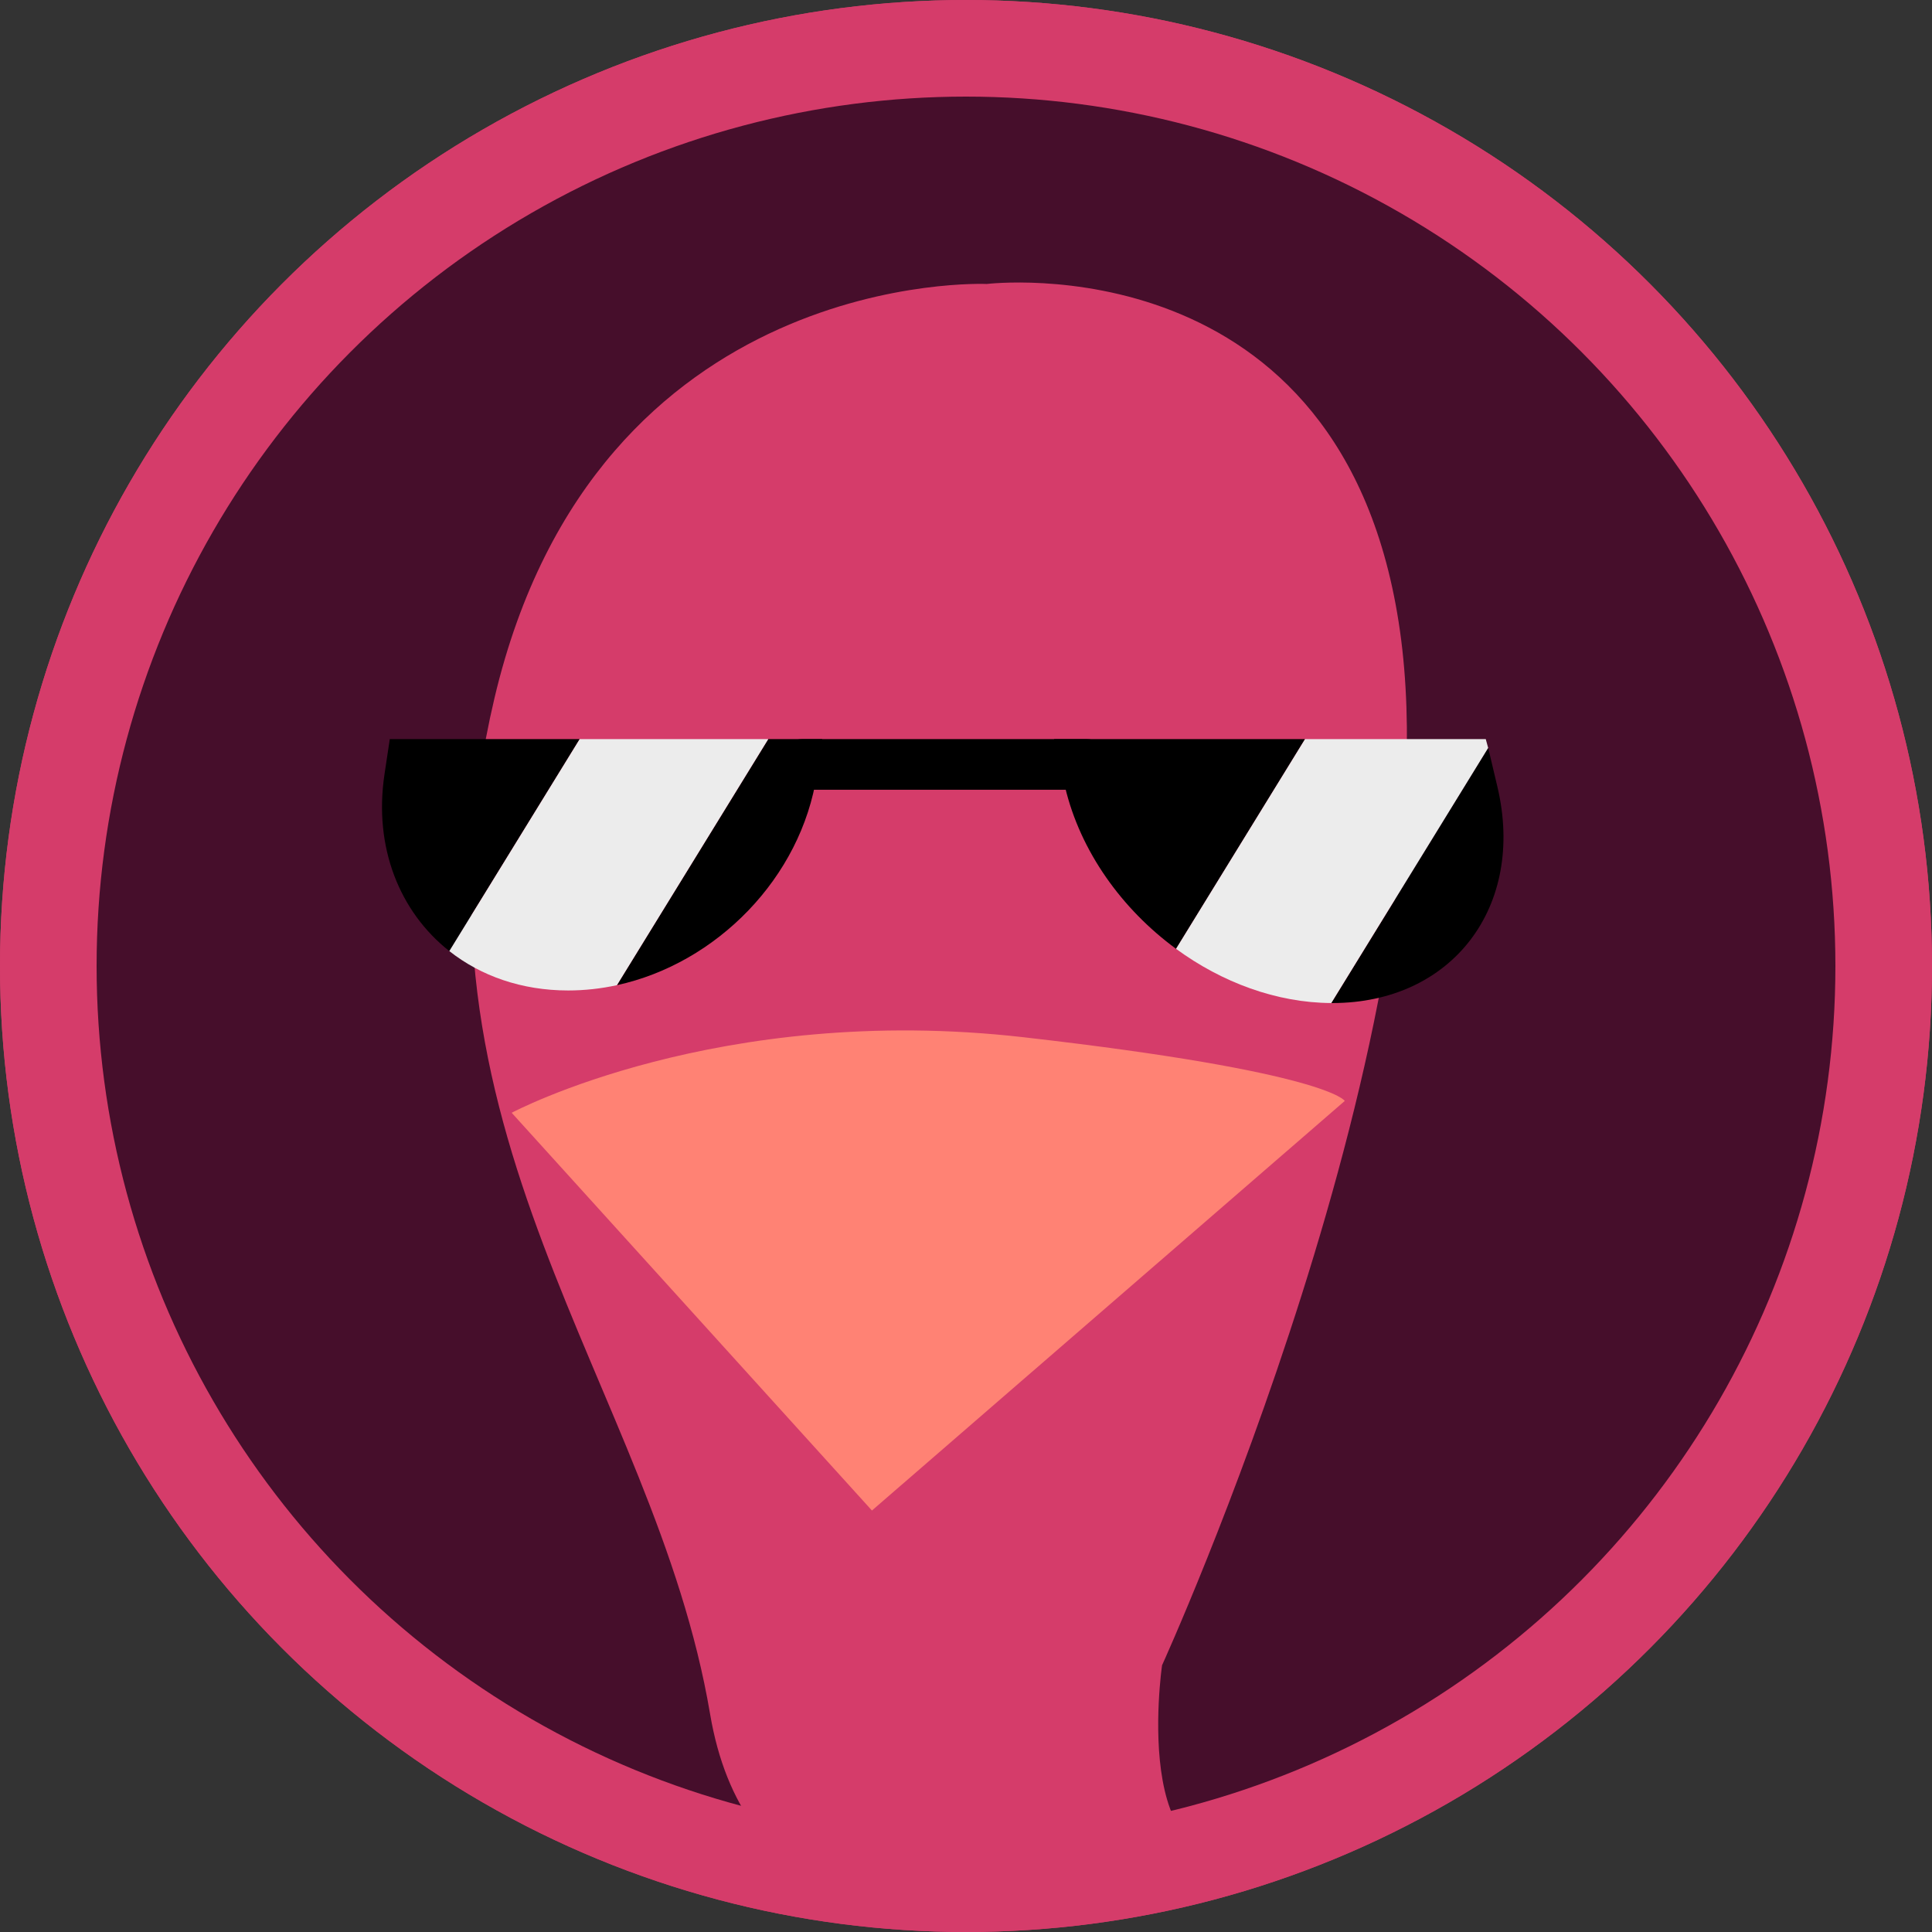 <?xml version="1.0" encoding="UTF-8" standalone="no"?>
<!-- Created with Inkscape (http://www.inkscape.org/) -->

<svg
   width="200mm"
   height="200mm"
   viewBox="0 0 200 200"
   version="1.1"
   id="svg1"
   inkscape:version="1.4.2 (f4327f4, 2025-05-13)"
   sodipodi:docname="custom_ikona_1.svg"
   xml:space="preserve"
   xmlns:inkscape="http://www.inkscape.org/namespaces/inkscape"
   xmlns:sodipodi="http://sodipodi.sourceforge.net/DTD/sodipodi-0.dtd"
   xmlns="http://www.w3.org/2000/svg"
   xmlns:svg="http://www.w3.org/2000/svg"><rect x="0" y="0" width="200" height="200" fill="#333333" stroke="none"/><sodipodi:namedview
     id="namedview1"
     pagecolor="#ffffff"
     bordercolor="#000000"
     borderopacity="0.25"
     inkscape:showpageshadow="2"
     inkscape:pageopacity="0.0"
     inkscape:pagecheckerboard="0"
     inkscape:deskcolor="#d1d1d1"
     inkscape:document-units="mm"
     inkscape:zoom="0.50835205"
     inkscape:cx="179.99337"
     inkscape:cy="309.82466"
     inkscape:window-width="1920"
     inkscape:window-height="1009"
     inkscape:window-x="-8"
     inkscape:window-y="-8"
     inkscape:window-maximized="1"
     inkscape:current-layer="layer1" /><defs
     id="defs1" /><g
     inkscape:label="Warstwa 1"
     inkscape:groupmode="layer"
     id="layer1"><circle
       style="fill:#460e2b;fill-opacity:1;stroke:#d53c6a;stroke-width:10;stroke-dasharray:none;stroke-opacity:1"
       id="circle2"
       cx="100"
       cy="100"
       r="95" /><circle
       style="fill:#460e2b;fill-opacity:1;stroke:#d53c6a;stroke-width:10;stroke-dasharray:none;stroke-opacity:1"
       id="path1"
       cx="100"
       cy="100"
       r="95" /><path
       style="opacity:1;fill:#d53c6a;fill-opacity:1;stroke:#7c183c;stroke-width:0;stroke-linecap:round;stroke-linejoin:round;stroke-dasharray:none"
       d="M 73.506,177.423 C 67.735,143.268 40.634,116.967 51.189,72.264 61.745,27.56 102.156,29.397 102.156,29.397 c 0,0 37.039,-4.528 42.769,35.918 5.73,40.446 -24.629,107.073 -24.629,107.073 0,0 -3.754,25.675 11.742,18.385 5.148,-2.422 -51.913,25.818 -58.532,-13.35 z"
       id="path65"
       sodipodi:nodetypes="sscscss" /><path
       style="opacity:1;fill:#ff8274;fill-opacity:1;stroke:#7c183c;stroke-width:0;stroke-linecap:round;stroke-linejoin:round;stroke-dasharray:none"
       d="m 52.969,115.194 c 0,0 21.401,-11.424 52.974,-7.821 31.572,3.604 33.267,6.594 33.267,6.594 L 90.263,156.368 Z"
       id="path66" /><g
       id="g20"><path
         d="M 46.514,98.457 60.012,76.51 H 40.351 l -0.548,3.643 c -1.141,7.582 1.586,14.26 6.712,18.304 z"
         style="stroke-width:0;stroke-linecap:round;stroke-linejoin:round"
         id="path15" /><path
         d="M 79.53,76.51 63.862,101.985 C 74.194,99.738 82.953,90.844 84.563,80.153 l 0.548,-3.643 z"
         style="stroke-width:0;stroke-linecap:round;stroke-linejoin:round"
         id="path12" /><path
         d="M 79.53,76.51 H 60.012 L 46.514,98.457 c 3.257,2.57 7.482,4.076 12.3,4.076 1.708,0 3.398,-0.189 5.049,-0.548 z"
         style="fill:#ececec;stroke-width:0;stroke-linecap:round;stroke-linejoin:round"
         id="path13" /><rect
         style="fill:#000000;stroke-width:0;stroke-linecap:round;stroke-linejoin:round"
         id="rect22"
         width="34.687"
         height="5.244"
         x="80.442"
         y="76.513"
         ry="2.622" /></g><g
       id="g21"><path
         d="m 121.746,98.223 13.354,-21.713 h -25.981 c 0.077,0.431 0.167,0.864 0.271,1.301 l 0.862,3.643 c 1.582,6.689 5.904,12.675 11.495,16.769 z"
         style="stroke-width:0;stroke-linecap:round;stroke-linejoin:round"
         id="path20" /><path
         d="m 154.055,77.424 -16.242,26.41 c 0.038,1.9e-4 0.075,5.2e-4 0.113,5.2e-4 12.399,0 20.019,-9.982 17.086,-22.381 l -0.862,-3.643 c -0.031,-0.129 -0.062,-0.258 -0.095,-0.387 z"
         style="stroke-width:0;stroke-linecap:round;stroke-linejoin:round"
         id="path17" /><path
         d="m 154.055,77.424 c -0.077,-0.306 -0.161,-0.611 -0.25,-0.914 h -18.706 l -13.354,21.713 c 4.741,3.472 10.395,5.583 16.067,5.611 z"
         style="fill:#ececec;stroke-width:0;stroke-linecap:round;stroke-linejoin:round"
         id="path18" /></g></g></svg>

